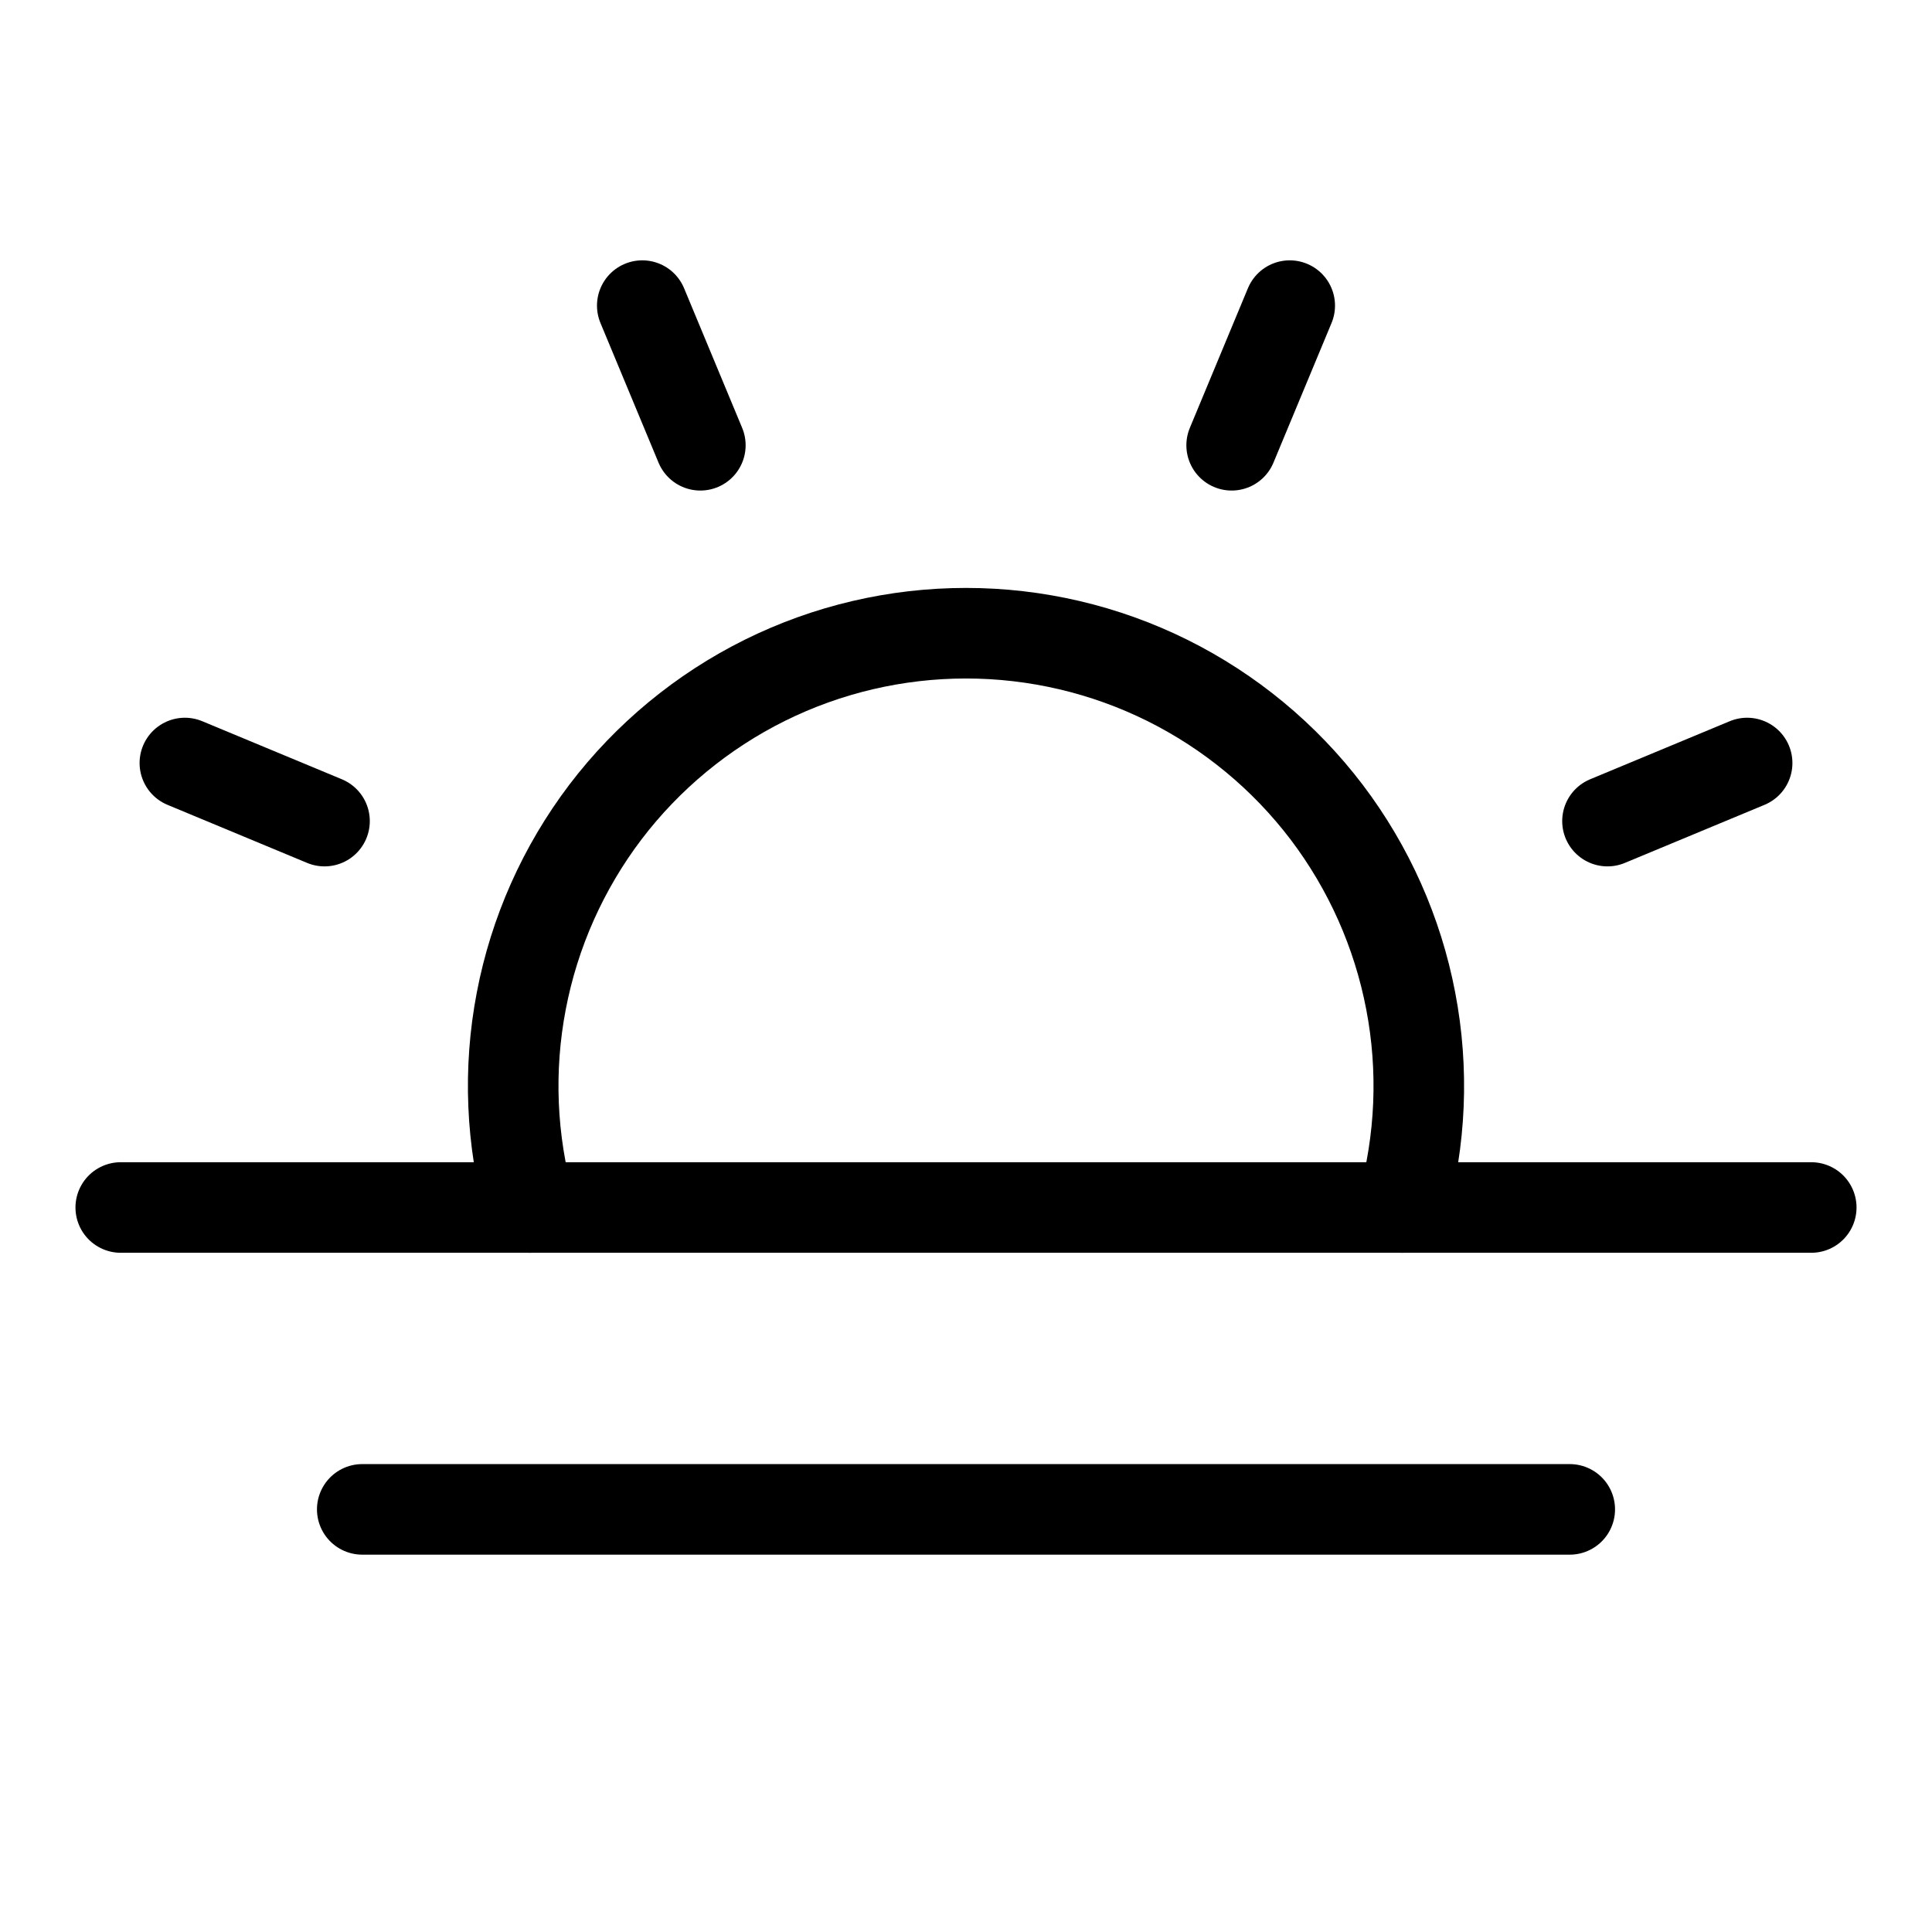 <svg width="32" height="32" viewBox="0 0 32 32" fill="none" xmlns="http://www.w3.org/2000/svg">
<path d="M11.6 7.375L10.638 5.062" stroke="black" stroke-width="1.5" stroke-linecap="round" stroke-linejoin="round"/>
<path d="M5.375 13.6L3.062 12.638" stroke="black" stroke-width="1.5" stroke-linecap="round" stroke-linejoin="round"/>
<path d="M26.625 13.6L28.938 12.638" stroke="black" stroke-width="1.5" stroke-linecap="round" stroke-linejoin="round"/>
<path d="M20.4 7.375L21.362 5.062" stroke="black" stroke-width="1.5" stroke-linecap="round" stroke-linejoin="round"/>
<path d="M30 20H2" stroke="black" stroke-width="1.5" stroke-linecap="round" stroke-linejoin="round"/>
<path d="M26 25H6" stroke="black" stroke-width="1.5" stroke-linecap="round" stroke-linejoin="round"/>
<path d="M8.775 20C8.465 18.886 8.416 17.715 8.634 16.579C8.851 15.443 9.328 14.373 10.027 13.451C10.727 12.53 11.63 11.784 12.666 11.269C13.702 10.755 14.843 10.488 16 10.488C17.157 10.488 18.298 10.755 19.334 11.269C20.37 11.784 21.273 12.53 21.973 13.451C22.672 14.373 23.149 15.443 23.366 16.579C23.584 17.715 23.535 18.886 23.225 20" stroke="black" stroke-width="1.5" stroke-linecap="round" stroke-linejoin="round"/>
</svg>
